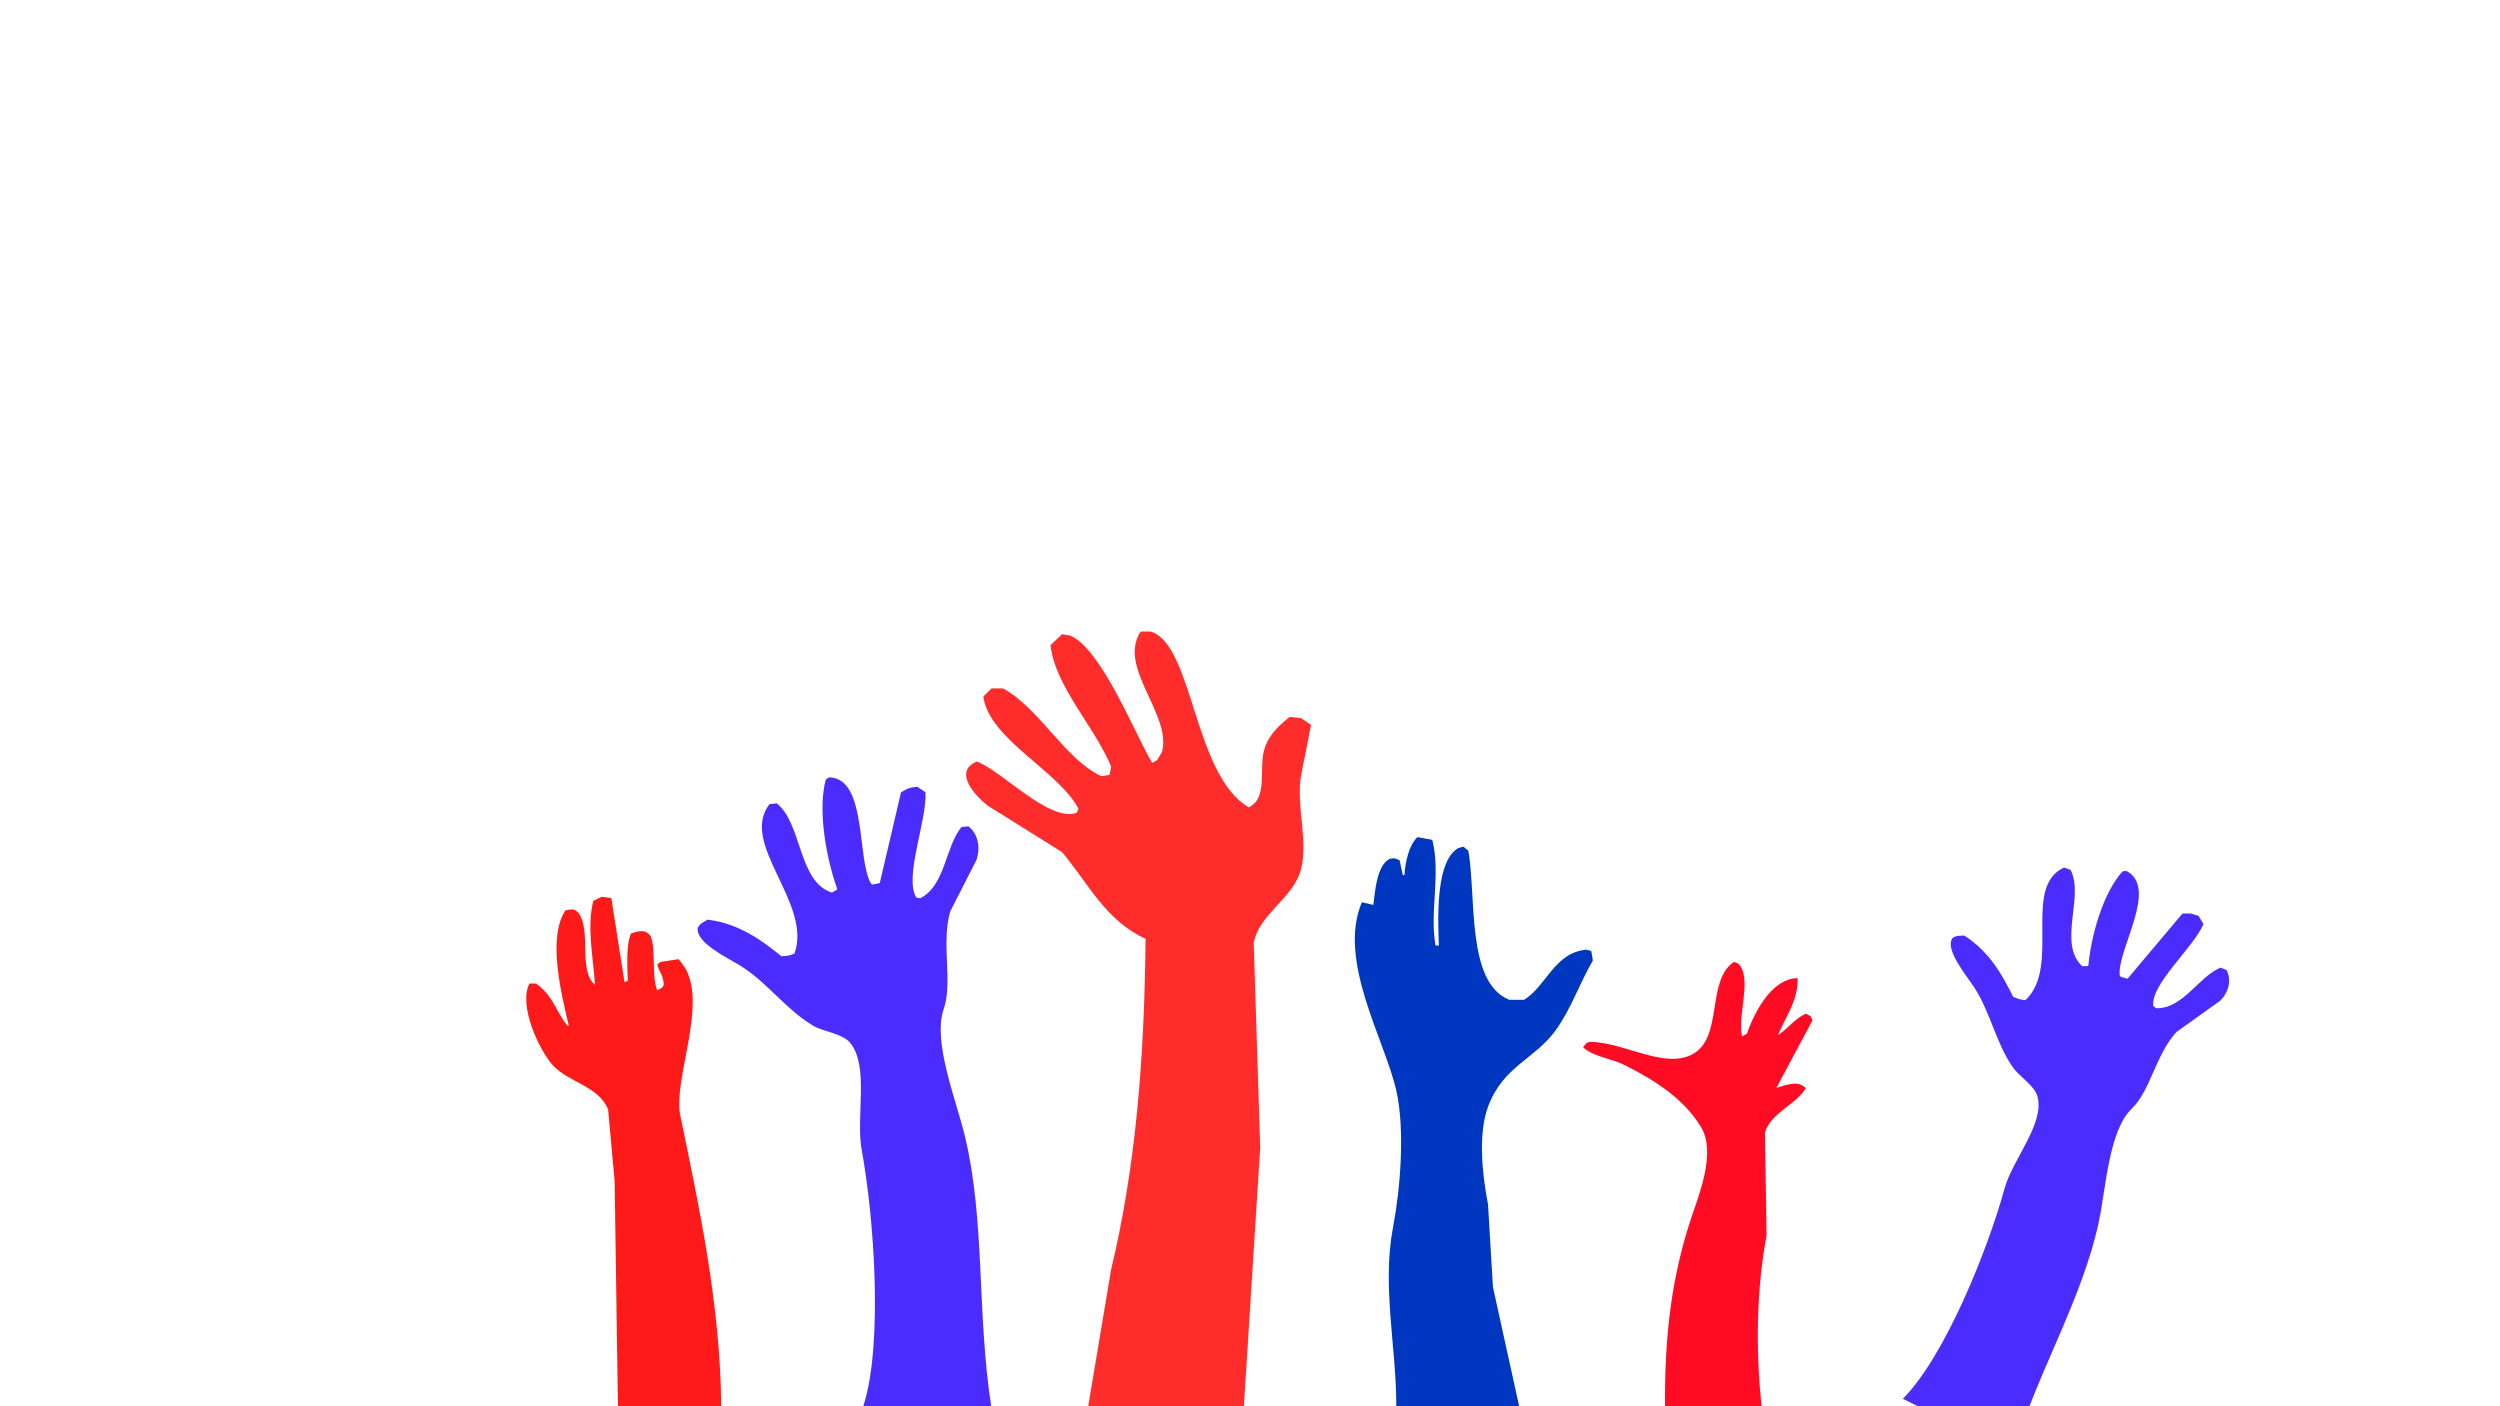 <svg id="Layer_1" data-name="Layer 1" xmlns="http://www.w3.org/2000/svg" viewBox="0 0 1920 1080"><defs><style>.cls-1{fill:#ff2c2c;}.cls-1,.cls-2,.cls-3,.cls-4,.cls-5{fill-rule:evenodd;}.cls-2{fill:#4b2cff;}.cls-3{fill:#0037c1;}.cls-4{fill:#ff1a1a;}.cls-5{fill:#ff0b23;}</style></defs><title>a</title><path class="cls-1" d="M955.31,1080H835.75l17.62-105.1C871.86,897.69,878.9,816,879.8,721c-31.12-14.19-44.14-43-64.18-66.59L759,619c-9-6.65-27.83-26.3-8.8-34.14,19.25,7,55.77,47,76.76,39.34l1.26-3.12c-15.07-29-68.93-53.51-73-86.16l6.29-6.25h8.81c28.43,15.65,47.31,54.22,75.51,67.44l6.29-1,1.26-6.25c-12.4-30.45-43.31-62-46.56-93.44l8.81-8.33,6.29,1c23.93,10.2,49.36,74.83,62.92,97.81l3.78-2.08,3.77-6.24C900.2,548.48,858,512.85,876,485h7.55c32.83,9.4,32.92,110.22,75.51,135.07,15.71-7.83,6.71-30.86,12.59-46.62,3.71-10,10.87-16.49,18.87-22.89l8.81,1,7.55,5.2c-2.51,12.48-5,25.81-7.55,38.3-4.51,23,6.73,54.26-1.25,76-7.52,20.4-30.87,31.31-35.24,53.07l5,157.12Z"/><path class="cls-2" d="M636.75,597c29.6.48,21,63.75,32.33,81.82l1.32.48,5.25-1.08L692,608.48c4.36-2.41,4.75-3.41,12.45-4.3l6.39,4.37c.91,22.52-16.64,65.12-7.16,80.68l2.91.67c19.47-9.55,19.33-39.67,31.84-54.77l5.32-.53c6.62,5.17,9.8,15,6.14,25.91l-20.14,39.54c-7.09,25,2.17,54.18-5,74.92-8.71,25.08,9.74,70.17,16.36,97.81,15.55,64.93,9.14,136.45,20.13,207.07H663.06c15.44-48.27,8-146.26-1.26-196.66-4.67-25.53,5.93-64.05-8.8-82.21-6.1-7.51-20.16-8.19-29-13.53-21.08-12.8-34.68-32.91-55.37-45.78-9.94-6.18-34.63-17.68-32.72-29.14,2.28-3.9,3.74-3.86,7.55-6.24,24.38,2.92,42.23,16.44,56.63,28.1,5.68-.23,6.78-.74,10.07-2.09,13.9-38.81-42.88-84.38-19.17-114.73l5.51-.62c19.54,15.28,16.48,60.54,42.4,68.54l4-2.24v-.89c-8-22.24-15.18-59.29-8.68-83.74Z"/><path class="cls-2" d="M1633,668.83c25.32,13-7.51,61-5,80.53l.95.95,5,1.34,42.14-50c4.72-.11,5.47-.77,12.46,1.78l3.75,6.28c-8.28,18.77-40.54,46.11-38.62,62.84l2.24,1.78c20.61.46,32.61-24.19,49.46-31.21L1710,745c3.62,7,2.43,16.38-5.13,23.76l-33.25,23.74c-16.18,17.42-19.93,45.16-34.47,59-17.59,16.79-19.83,61.44-25.24,86.82-12.71,59.61-47,115.29-65.93,177.62l-84.6-41.66c32.72-32.87,65.7-116,78-161.12,6.23-22.83,30.86-49.78,25.47-70.86-2.24-8.73-14.08-15.25-19.51-23.33-13-19.41-16.65-41.6-29.3-60.89-6.08-9.27-22.74-29.14-16.48-37.68,3.54-2.22,4.77-1.57,9-1.9,19.85,12.74,29.79,31.35,37.51,47,5,2.23,6.14,2.28,9.51,2.58,27.59-25.79-3-87.1,29.63-101.82l5,1.83c10.7,20.78-10.14,56.43,9,74l4.33-.14.36-.73c2-21.57,10.77-54.85,26.19-72Z"/><path class="cls-3" d="M1072.35,1080c.15-45.22-11.16-91.9-2.52-137.35,5.69-29.94,9.35-74.79,2.52-105.1-8.77-38.84-45.48-100-26.43-144.64l8.81,2.08c1.27-10.94,2.91-30.79,12.58-35.38,4-.9,4-.31,7.55,1l2.52,11.45h1.26c.41-9.54,3.69-23.88,10.07-29.14L1100,645c6.72,26.6-2.28,55.82,2.52,81.17h2.52c-.88-23.9-2.15-65.34,15.1-74.92l3.77-1,3.78,3.12c6.21,34.85-1.73,101.47,31.46,114.46h11.33c16.81-10.09,23.31-36.28,47.82-38.5l3.77,1,1.26,7.28c-10.62,18.26-16.45,37-28.94,54.11-15.93,21.82-40.16,27.25-51.6,58.27-7.63,20.7-4.61,51.23,0,74.93l3.78,63.47,20.13,91.57Z"/><path class="cls-4" d="M553.85,1080H474.57l-2.52-172.73-5-55.15c-7.57-18.39-30.57-20.69-42.79-34.34-9.82-11-26.45-45.46-17.62-62.44h5c12.89,9.11,14.58,19.94,23.92,32.26h1.25c-5.16-22.16-16.82-67.32-2.51-88.45,5.8-1.12,6.78-1.27,10.06,2.08,10.09,14-.56,43.8,12.59,55.15-1.38-21.75-6.41-44.3-1.26-64.51l6.29-3.12,7.55,1L479.6,754.3l2.52-1c-.32-12-1.37-27.67,2.52-36.42,6.89-2.17,11.15-3.19,15.1,2.08,4.25,11.1.43,30.26,5,41.63l3.78-2.09,1.26-2.08c-.45-8.14-3.18-8.9-5-15.6l2.52-2.09,13.84-2.08,2.52,3.12c21.91,27.15-7,88.56-1.26,116.55C536.36,924.36,553.32,1000.83,553.85,1080Z"/><path class="cls-5" d="M1278.74,1080c-.43-55.91,5.45-100.34,20.13-144.64,5.65-17,19.38-50.24,7.55-69.72-13-21.45-34.72-35.7-59.15-47.86-10.06-5-24.09-6.32-31.46-13.53l2.52-3.12,2.52-1c26.62.17,57.57,21.41,79.28,9.36,23.43-13,10.13-56.17,31.46-70.76,3.79,1.34,2.83.66,5,3.13,8.13,12.47-2.08,37.86,1.25,54.11l3.78-2.09c4.83-13.89,17.52-41.2,37.75-42.66.42.35.84-.14,1.26.21.07,18.12-9.58,29.68-15.1,43.49,7.91-5,12.16-12.2,21.4-16.44l3.77,2.08,1.26,3.12c-9.23,17-18.46,34.83-27.69,51.83,8.47-2.5,16.51-6,22.66.2-7.69,12.8-26.93,18.88-31.47,34.14l1.26,79.08c-7.72,40.23-8.51,88.53-3.77,131.11Z"/></svg>